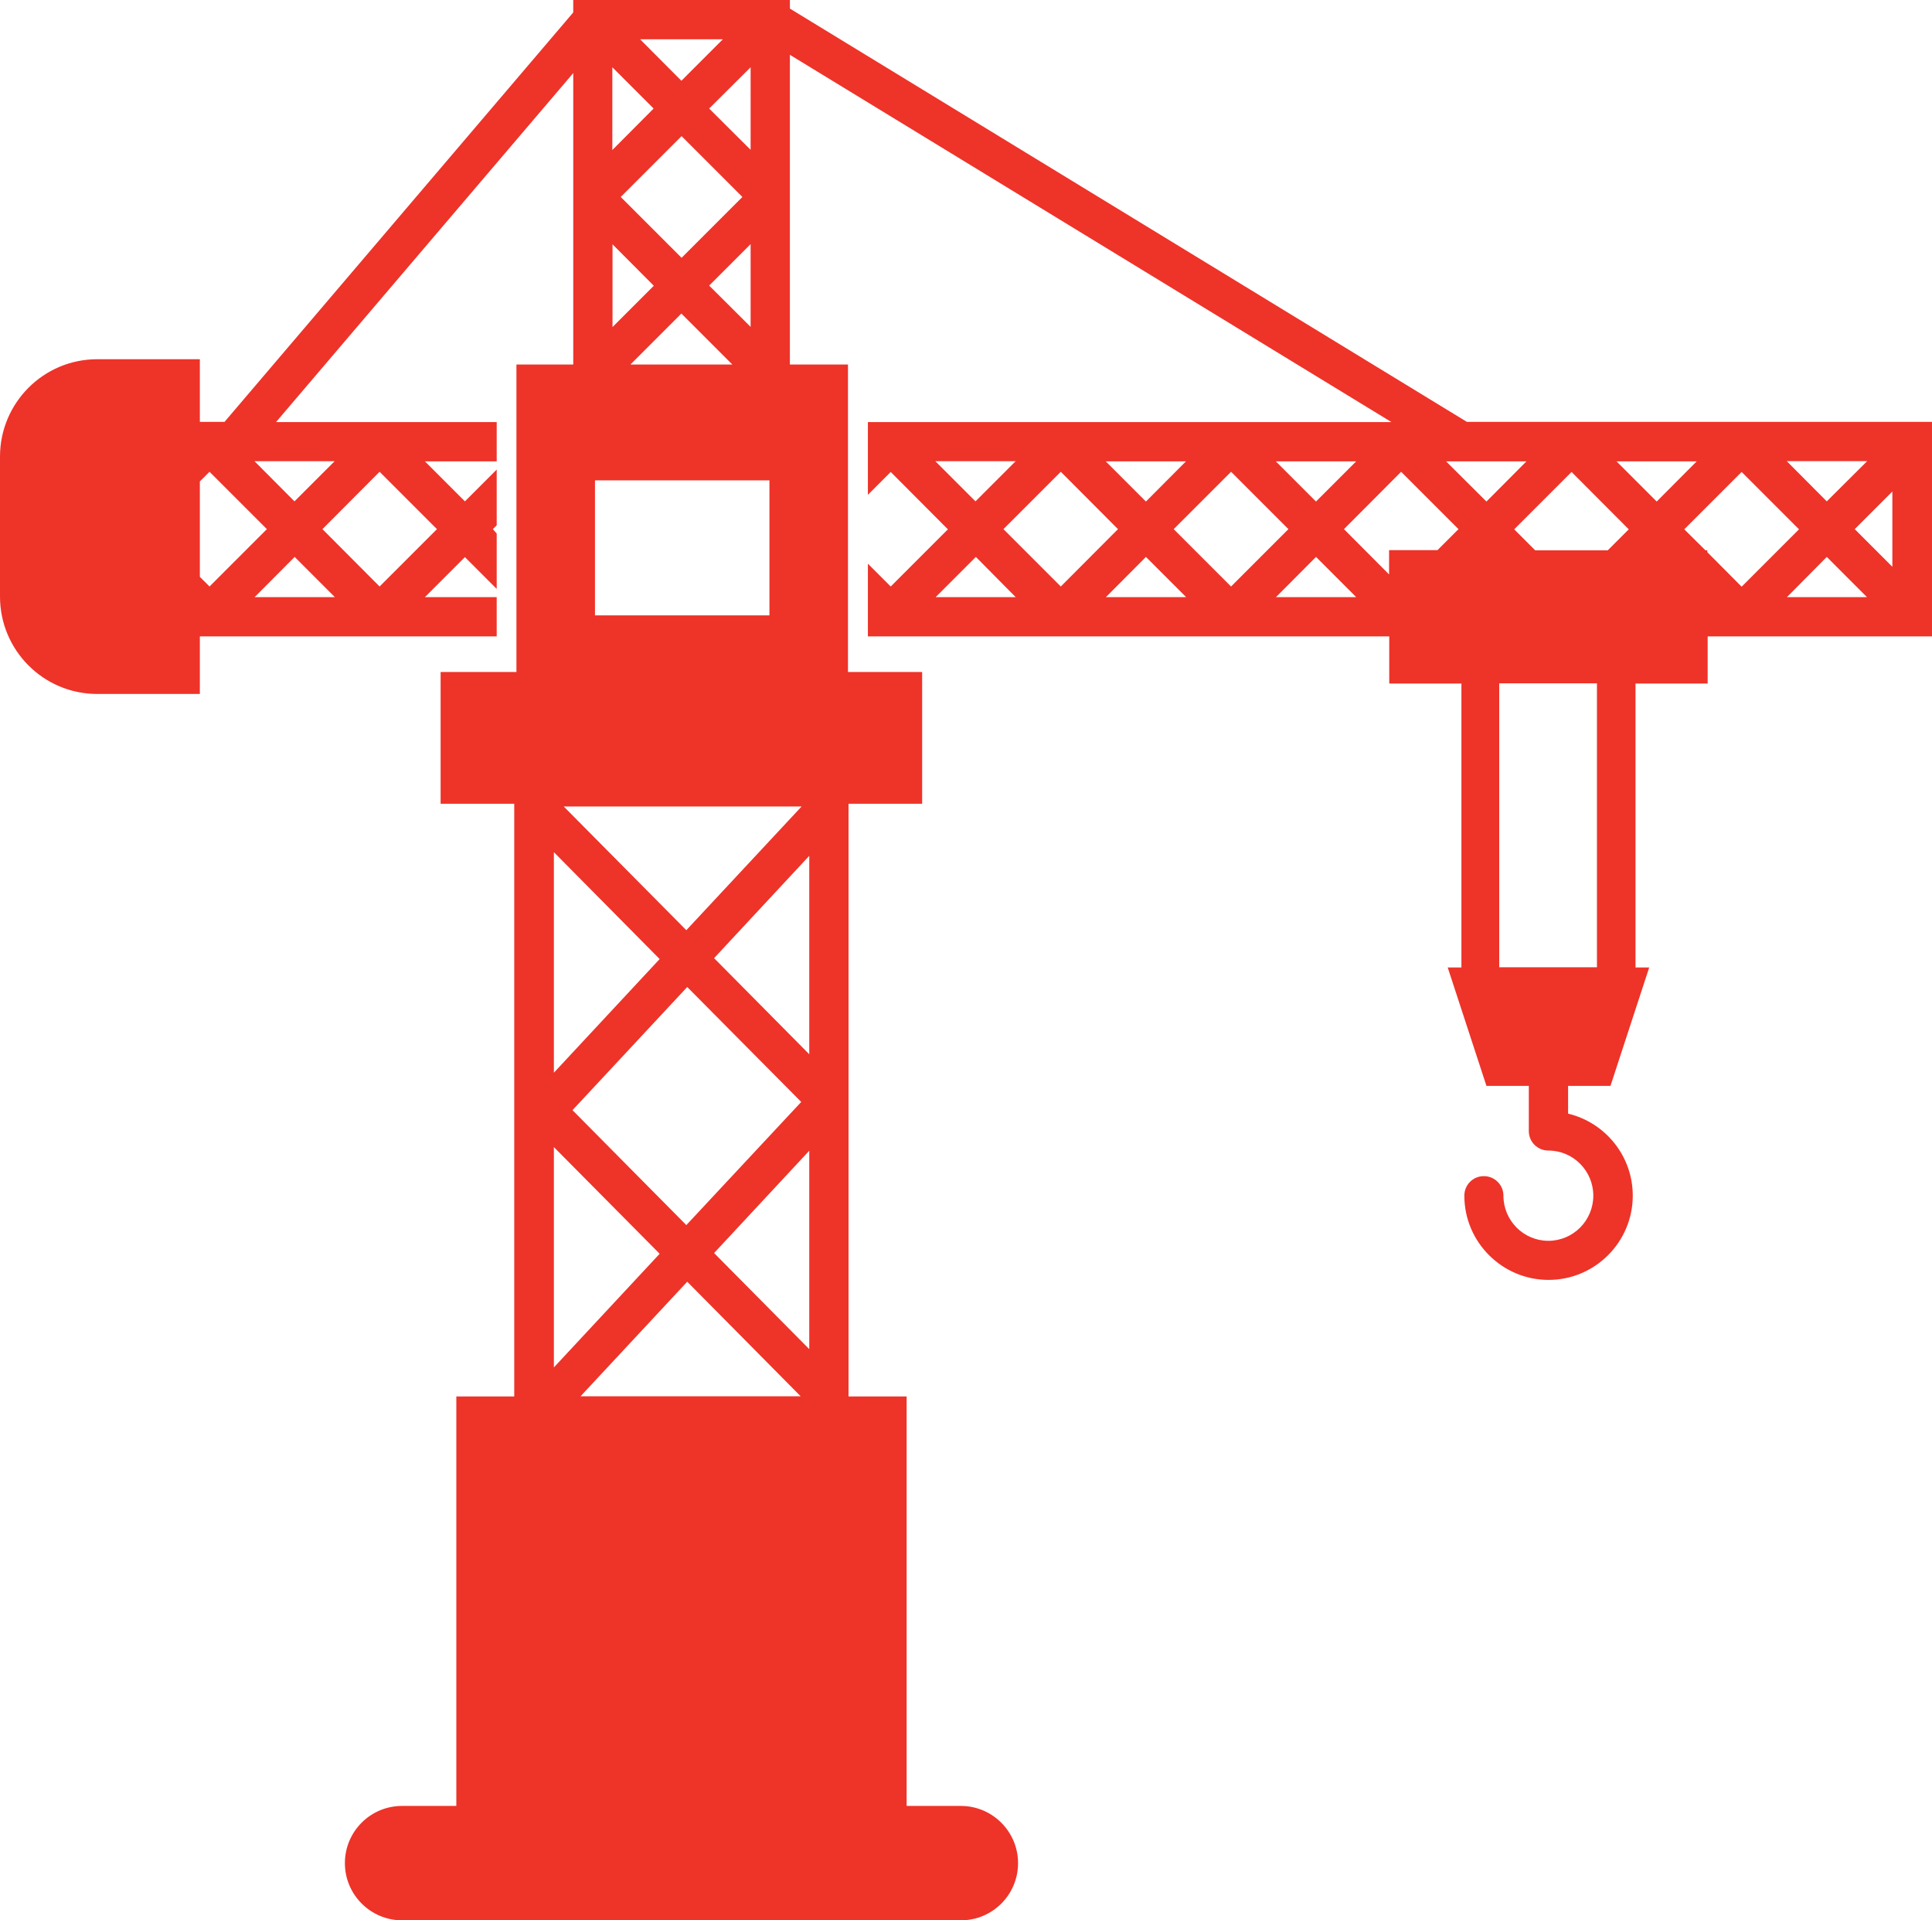 <?xml version="1.0" encoding="utf-8"?>
<!-- Generator: Adobe Illustrator 16.0.0, SVG Export Plug-In . SVG Version: 6.00 Build 0)  -->
<!DOCTYPE svg PUBLIC "-//W3C//DTD SVG 1.1//EN" "http://www.w3.org/Graphics/SVG/1.1/DTD/svg11.dtd">
<svg version="1.1" id="Layer_1" xmlns="http://www.w3.org/2000/svg" xmlns:xlink="http://www.w3.org/1999/xlink" x="0px" y="0px"
	 width="320px" height="318.002px" viewBox="0 0 320 318.002" enable-background="new 0 0 320 318.002" xml:space="preserve">
<g transform="translate(-206.612,-410.002)">
	<path fill="#EE3329" d="M526.551,479.866h-76.974l-112.134-68.441v-1.422h-35.885v2.059l-57.761,67.806h-4.084v-10.378h-17.005
		c-8.896,0-16.096,7.232-16.096,16.127v23.177c0,8.896,7.2,16.127,16.096,16.127h17.005v-9.532h49.167v-6.505H276.99l6.626-6.626
		l5.265,5.265v-9.168l-0.636-0.728l0.636-0.635v-9.229l-5.265,5.266l-6.626-6.627h11.891v-6.505H252.33l49.229-57.79v48.26h-9.41
		v50.922h-12.557v21.815h12.194v0.485v97.67h-9.592v67.805h-8.986c-5.235,0-9.471,4.238-9.471,9.472
		c0,5.235,4.266,9.471,9.471,9.471h92.556c5.235,0,9.47-4.235,9.47-9.471c0-5.233-4.267-9.472-9.47-9.472h-8.986v-67.805h-9.623
		v-97.67v-0.485h12.194v-21.815h-12.285v-50.922h-9.622v-51.287l99.637,60.817h-86.717v2.875v3.63v5.538l3.782-3.782l9.47,9.5
		l-9.47,9.471l-3.782-3.782v5.537v3.691v2.814h86.354v7.806h11.952v47.02h-2.27l6.415,19.607h7.019v7.474
		c0,1.815,1.451,3.237,3.238,3.237c4.114,0,7.443,3.359,7.443,7.473c0,4.115-3.329,7.475-7.443,7.475
		c-4.115,0-7.443-3.359-7.443-7.475c0-1.815-1.483-3.237-3.237-3.237c-1.816,0-3.237,1.451-3.237,3.237
		c0,7.686,6.263,13.949,13.948,13.949c7.685,0,13.948-6.264,13.948-13.949c0-6.565-4.538-12.102-10.711-13.584v-4.6h7.02
		l6.414-19.607h-2.269v-47.02h11.952v-7.806h37.156v-35.522L526.551,479.866z M241.317,507.128l-1.604-1.603V489.73l1.604-1.603
		l9.5,9.5l-9.5,9.501V507.128z M255.417,502.227l6.656,6.657h-13.282L255.417,502.227z M248.76,486.372h13.283l-6.657,6.657
		L248.76,486.372L248.76,486.372z M269.486,507.128l-9.469-9.501l9.469-9.5l9.5,9.5L269.486,507.128z M340.651,633.421
		l-15.764-15.915l15.764-16.943V633.421z M315.871,568.822l-17.52,18.82v-36.521L315.871,568.822z M299.986,543.558h39.394
		l-19.092,20.483L299.986,543.558z M320.439,573.451l18.881,19.032l-19.032,20.394l-18.851-19.032L320.439,573.451L320.439,573.451z
		 M298.351,599.957l17.52,17.67l-17.52,18.819V599.957L298.351,599.957z M302.769,641.227l17.67-18.972l18.79,18.972H302.769z
		 M340.651,584.587l-15.764-15.916l15.764-16.944V584.587z M298.351,641.227L298.351,641.227L298.351,641.227L298.351,641.227z
		 M330.938,464.133l-6.868-6.839l6.868-6.868V464.133z M305.159,489.549h28.896v22.36h-28.896V489.549z M314.872,427.976
		l-6.838,6.869v-13.707L314.872,427.976z M312.632,416.508h13.707l-6.868,6.869L312.632,416.508L312.632,416.508z M319.501,432.544
		l10.075,10.076l-10.075,10.076l-10.076-10.076L319.501,432.544z M308.064,450.456l6.838,6.868l-6.838,6.838V450.456z
		 M311.028,470.366l8.442-8.442l8.441,8.442H311.028L311.028,470.366z M324.069,427.976l6.868-6.838v13.676L324.069,427.976
		L324.069,427.976z M471.118,570.184h-16.187v-47.02h16.187V570.184z M489.093,501.137l-3.511-3.479l9.5-9.5l9.501,9.5l-9.501,9.501
		l-5.688-5.719v-0.303h-0.305L489.093,501.137z M460.892,501.137l-3.479-3.479l9.5-9.5l9.471,9.5l-3.479,3.479H460.892
		L460.892,501.137z M436.687,501.137v3.994l-7.474-7.504l9.47-9.5l9.501,9.5l-3.479,3.48h-8.018V501.137z M502.556,486.371h13.313
		l-6.686,6.658L502.556,486.371L502.556,486.371z M481.013,493.058l-6.656-6.657h13.282L481.013,493.058z M452.814,493.058
		l-6.687-6.657h13.312L452.814,493.058z M424.583,493.058l-6.656-6.657h13.313L424.583,493.058z M420.015,497.627l-9.501,9.501
		l-9.501-9.501l9.501-9.5L420.015,497.627z M396.414,493.058l-6.657-6.657h13.284L396.414,493.058z M391.784,497.627l-9.471,9.501
		l-9.5-9.501l9.5-9.5L391.784,497.627z M396.414,502.226l6.657,6.657h-13.283L396.414,502.226z M424.583,502.226l6.657,6.657
		h-13.284L424.583,502.226L424.583,502.226z M509.183,502.226l6.655,6.657h-13.251L509.183,502.226z M513.812,497.627l6.233-6.232
		v12.466L513.812,497.627z M361.528,486.372h13.312l-6.656,6.657L361.528,486.372z M374.84,508.883h-13.251l6.657-6.657
		L374.84,508.883z"/>
</g>
</svg>
